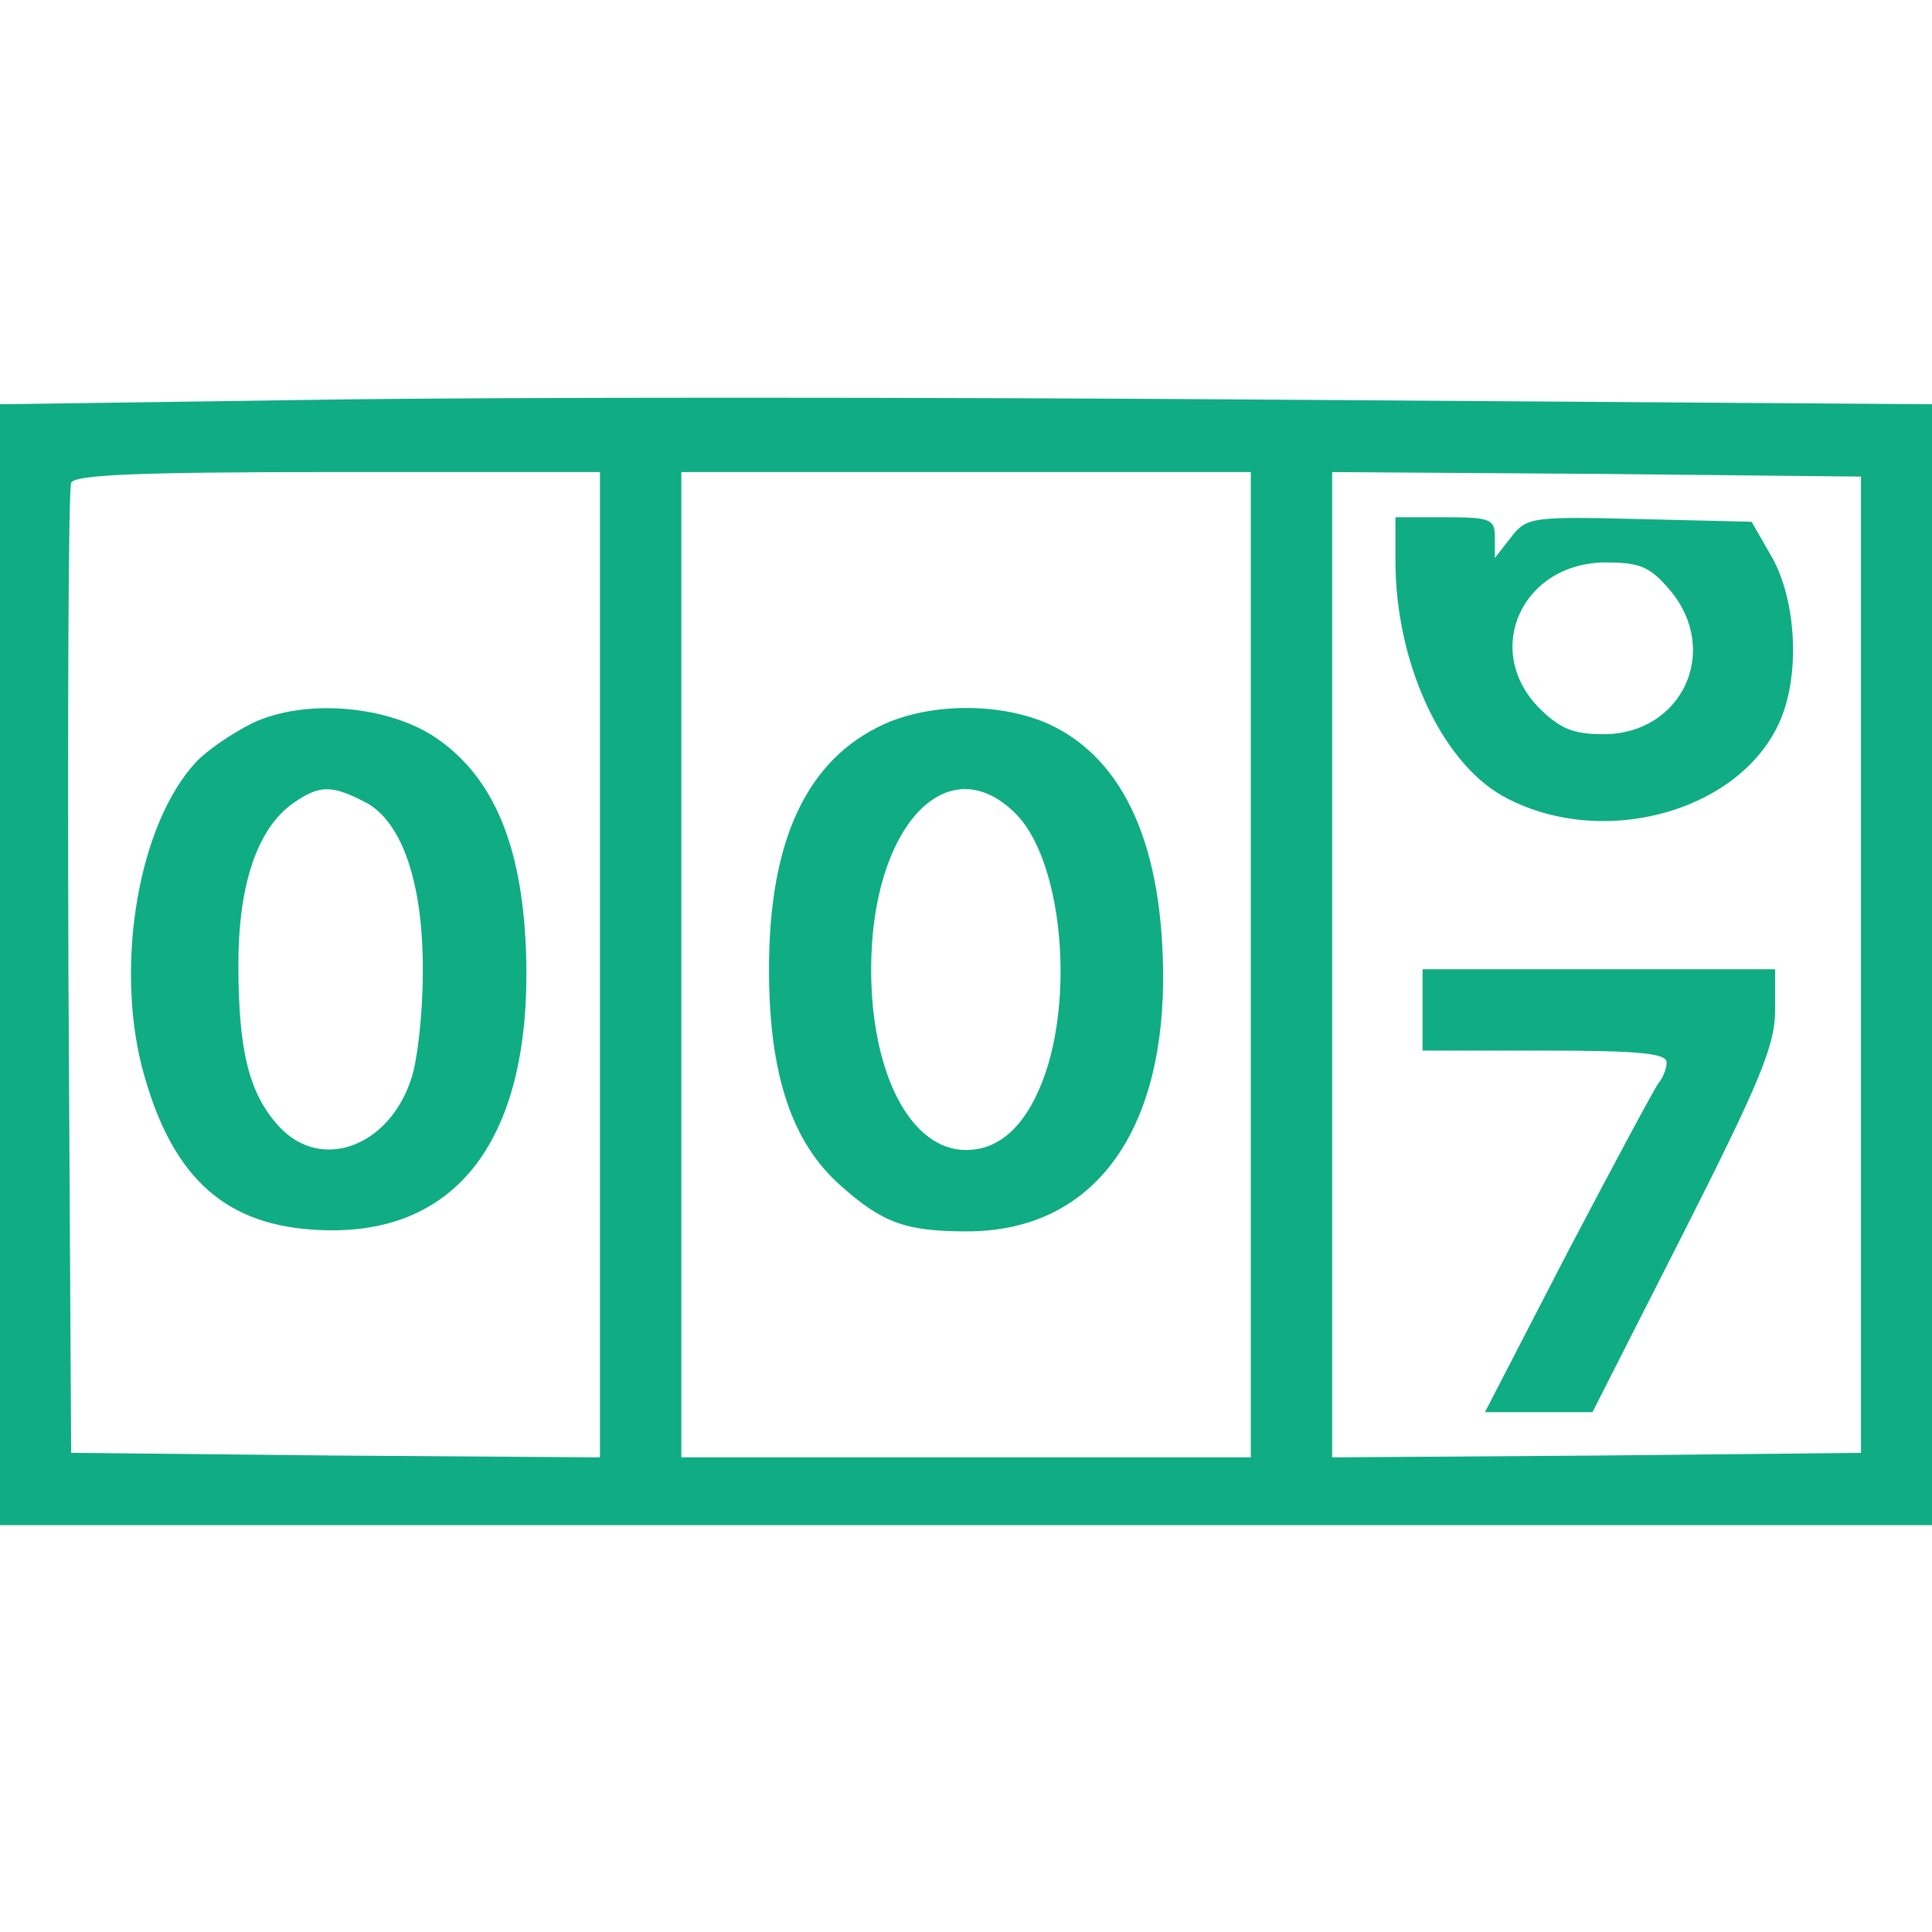 <svg width="100" height="100" xmlns="http://www.w3.org/2000/svg" style="vector-effect: non-scaling-stroke;" stroke="null" preserveAspectRatio="xMidYMid meet" version="1.0">
 <defs style="vector-effect: non-scaling-stroke;" stroke="null">
  <filter style="vector-effect: non-scaling-stroke;" stroke="null" id="svg_1_blur">
   <feGaussianBlur style="vector-effect: non-scaling-stroke;" stroke="null" stdDeviation="0" in="SourceGraphic"/>
  </filter>
 </defs>
 <g stroke="null">
  <title stroke="null">Layer 1</title>
  <g stroke="null" transform="translate(0 225) scale(0.1 -0.1)" stroke-width="0" filter="url(#svg_1_blur)" id="svg_1" fill="#10AC84">
   <path stroke="null" id="svg_2" d="m165.496,2043.091l-166.097,-2.339l0,-290.085l0,-290.085l500.631,0l500.631,0l0,290.085l0,290.085l-334.534,2.339c-183.877,1.404 -409.395,1.404 -500.631,0zm145.043,-292.425l0,-254.994l-136.621,0.936l-137.089,1.404l-1.404,247.976c-0.468,136.621 0,250.783 1.404,254.059c1.404,4.211 33.687,5.615 138.024,5.615l135.685,0l0,-254.994zm336.873,0l0,-254.994l-147.382,0l-147.382,0l0,254.994l0,254.994l147.382,0l147.382,0l0,-254.994zm315.819,0l0,-252.655l-136.621,-1.404l-137.089,-0.936l0,254.994l0,254.994l137.089,-0.936l136.621,-1.404l0,-252.655z"/>
   <path stroke="null" id="svg_3" d="m130.405,1875.59c-10.293,-5.147 -23.394,-14.036 -29.009,-20.119c-29.476,-31.816 -41.641,-102.933 -28.073,-157.208c14.504,-55.678 41.173,-81.411 87.961,-84.686c75.329,-5.615 115.098,47.256 110.887,146.446c-2.339,52.87 -16.844,87.493 -45.852,107.612c-24.798,17.312 -68.778,21.055 -95.915,7.954zm58.485,-40.706c19.183,-9.825 30.412,-42.109 29.944,-88.897c0,-20.587 -2.807,-45.384 -6.082,-54.742c-11.697,-35.091 -46.788,-47.724 -68.31,-24.33c-15.44,16.844 -21.055,38.834 -21.055,83.75c0,41.641 9.825,70.65 28.541,83.75c13.569,9.358 19.651,9.358 36.962,0.468z"/>
   <path stroke="null" id="svg_4" d="m457.453,1875.122c-39.77,-18.247 -59.421,-59.889 -59.421,-126.795c0,-54.274 11.697,-89.833 37.43,-112.291c21.522,-19.183 33.687,-23.394 65.035,-23.394c63.164,0 100.594,47.724 101.53,128.667c0.468,69.714 -19.651,115.566 -58.953,133.814c-24.798,11.229 -60.824,11.229 -85.622,0zm68.31,-46.32c21.99,-21.99 29.944,-84.686 16.844,-129.603c-8.89,-29.009 -23.394,-44.449 -42.577,-44.449c-28.541,0 -49.127,39.302 -49.127,93.576c0,73.457 39.302,116.034 74.861,80.475z"/>
   <path stroke="null" id="svg_5" d="m722.273,1959.809c0,-52.403 23.394,-103.401 55.21,-121.649c50.999,-28.541 123.988,-8.422 144.107,39.302c10.293,24.33 7.954,61.76 -4.211,83.75l-10.761,18.715l-58.017,1.404c-55.678,1.404 -58.485,0.936 -66.439,-9.358l-8.422,-10.761l0,10.761c0,9.358 -2.339,10.293 -25.733,10.293l-25.733,0l0,-22.458zm142.235,-15.44c26.201,-31.348 6.082,-74.393 -34.623,-74.393c-15.44,0 -22.458,2.807 -33.219,13.569c-29.476,29.944 -8.89,75.329 34.623,75.329c17.779,0 22.926,-2.339 33.219,-14.504z"/>
   <path stroke="null" id="svg_6" d="m736.309,1727.273l0,-21.055l63.164,0c48.659,0 63.164,-1.404 63.164,-6.082c0,-3.275 -1.872,-7.954 -4.211,-10.761c-1.872,-2.339 -22.926,-41.641 -46.788,-87.026l-43.045,-83.283l28.073,0l27.605,0l47.256,93.108c39.302,77.668 47.256,96.851 47.256,114.63l0,21.522l-91.237,0l-91.237,0l0,-21.055z"/>
  </g>
 </g>
</svg>
